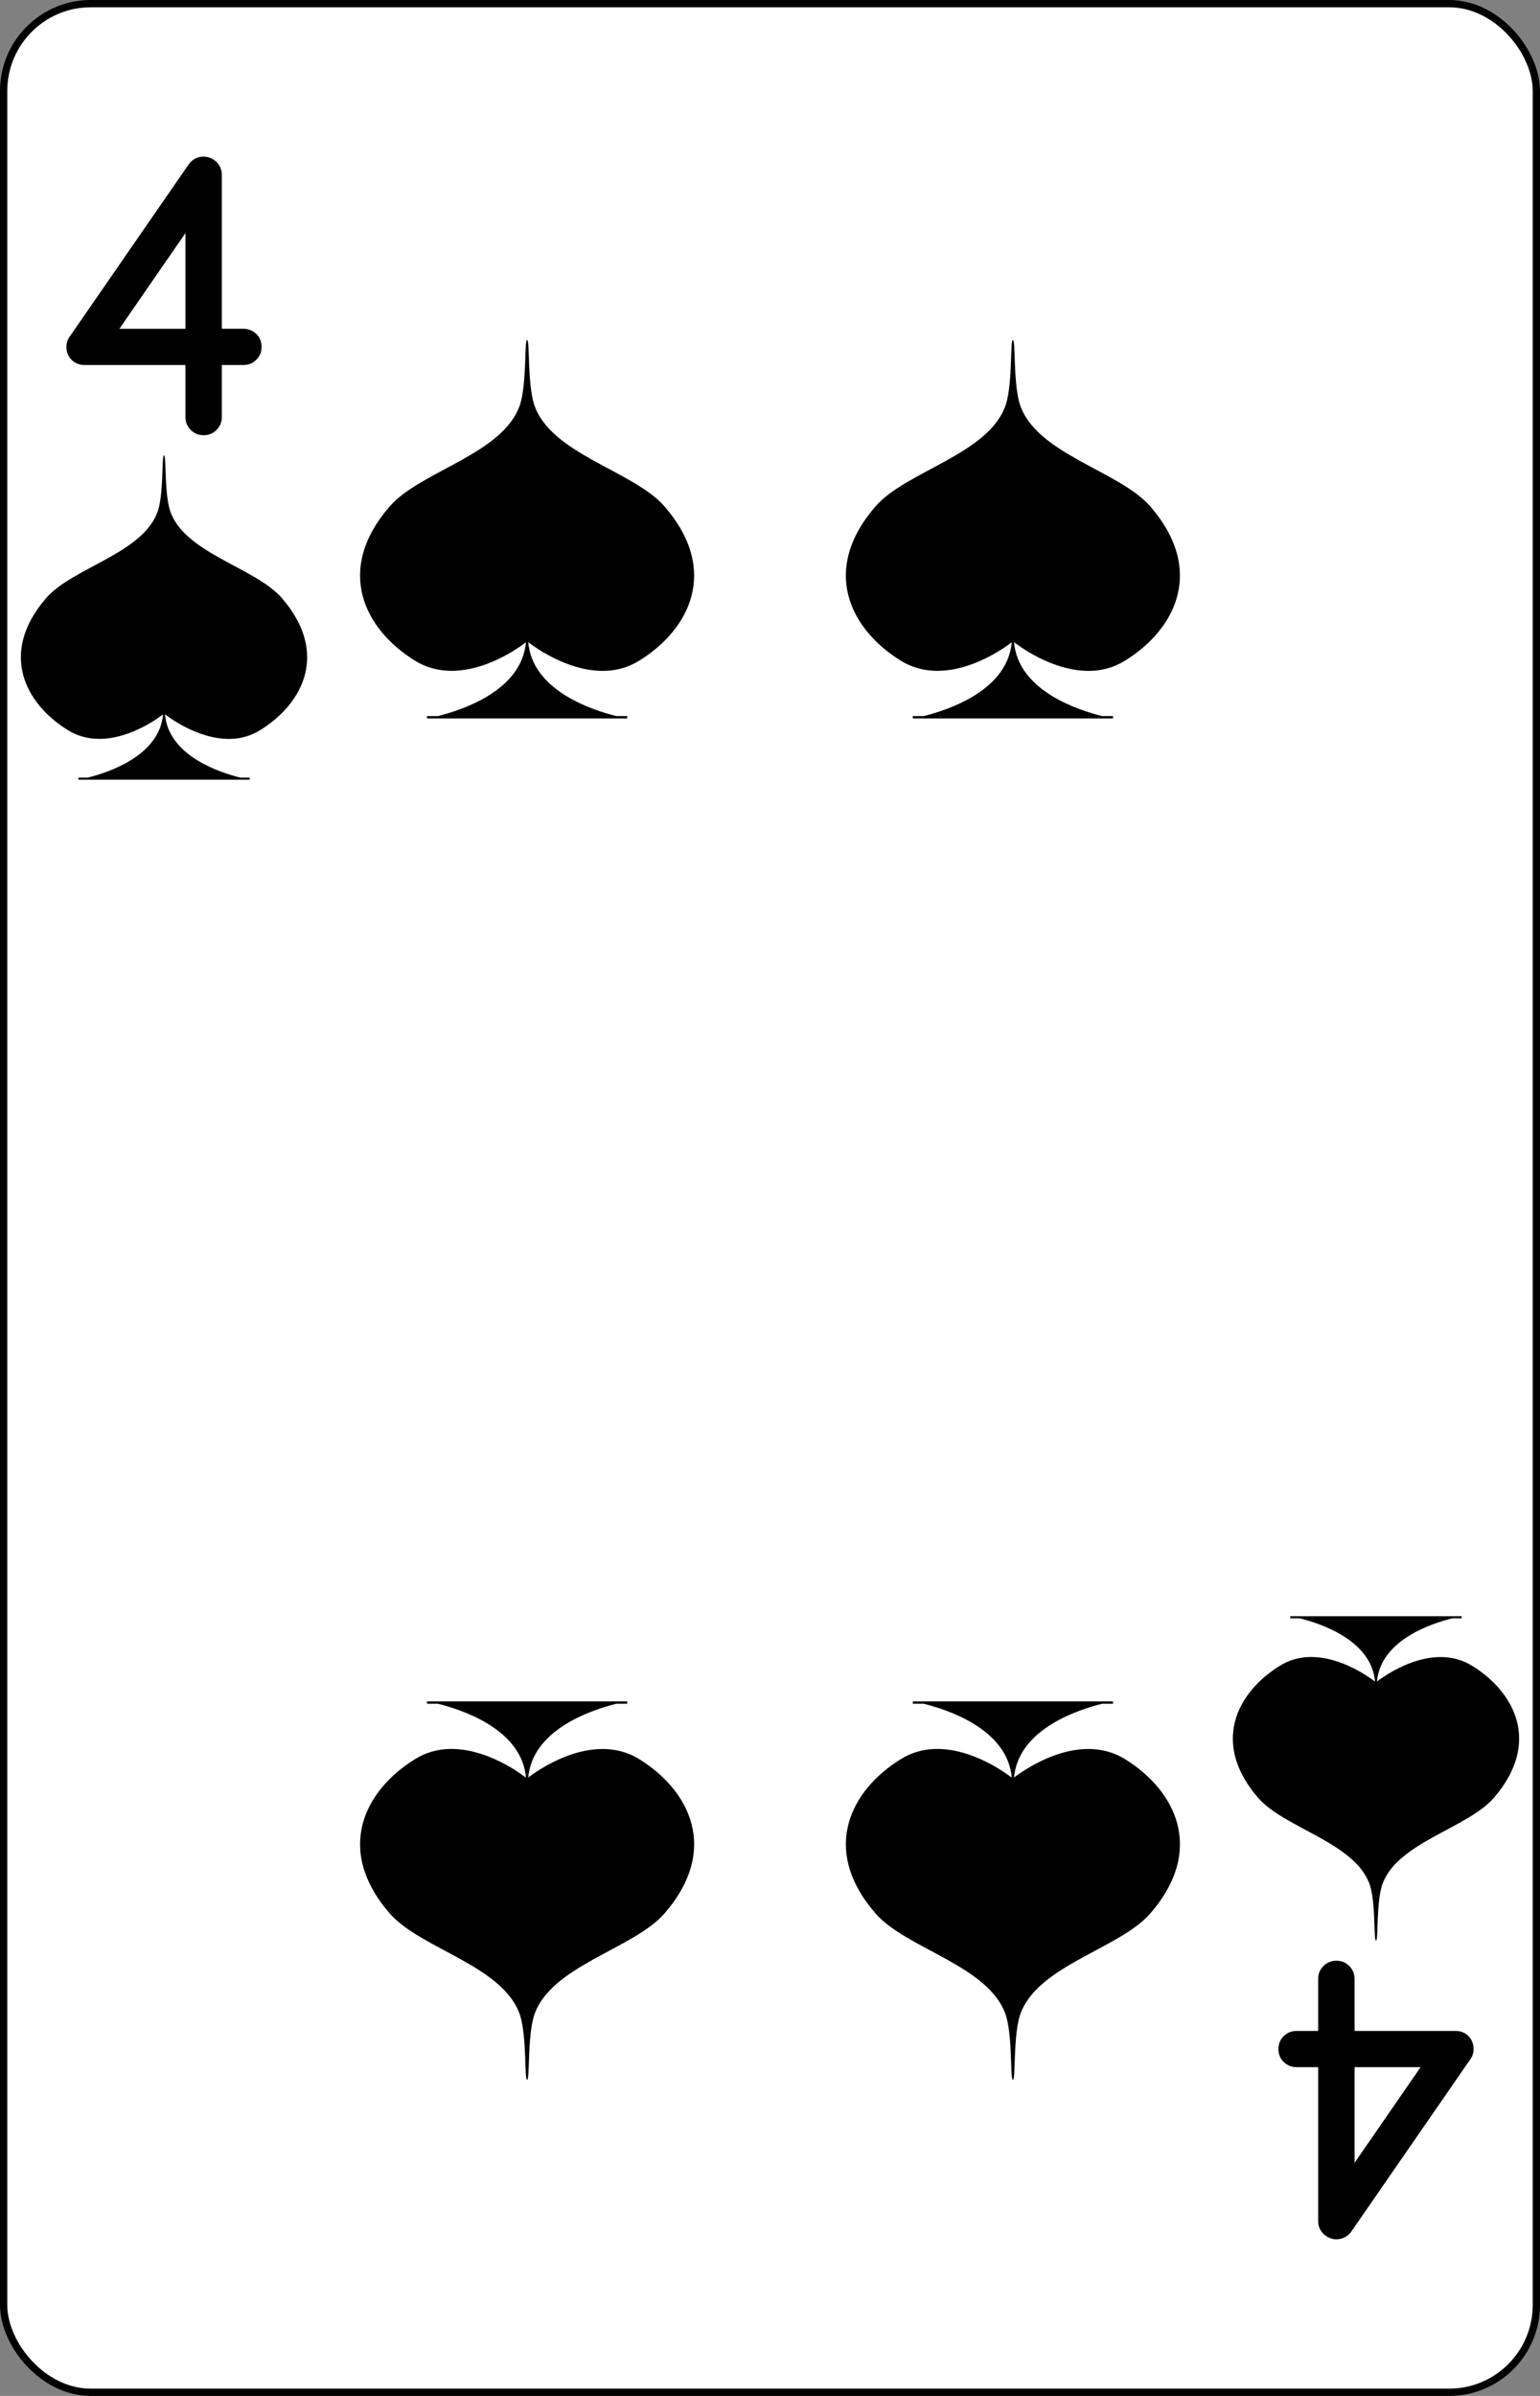 <?xml version="1.0" encoding="UTF-8" standalone="no"?>
<svg
   xmlns:dc="http://purl.org/dc/elements/1.1/"
   xmlns:cc="http://creativecommons.org/ns#"
   xmlns:rdf="http://www.w3.org/1999/02/22-rdf-syntax-ns#"
   xmlns:svg="http://www.w3.org/2000/svg"
   xmlns="http://www.w3.org/2000/svg"
   xmlns:sodipodi="http://sodipodi.sourceforge.net/DTD/sodipodi-0.dtd"
   xmlns:inkscape="http://www.inkscape.org/namespaces/inkscape"
   inkscape:version="1.0 (4035a4fb49, 2020-05-01)"
   sodipodi:docname="4S.svg"
   id="svg28"
   version="1.1"
   width="2.25in"
   viewBox="-106 -164.5 212 329"
   preserveAspectRatio="none"
   height="3.5in"
   face="4S"
   class="card">
  <rect x="-106" y="-164.5" width="212" height="329" fill="#808080" stroke="none"/>
  <defs
     id="defs32" />
  <sodipodi:namedview
     inkscape:current-layer="svg28"
     inkscape:window-maximized="1"
     inkscape:window-y="-12"
     inkscape:window-x="-12"
     inkscape:cy="132.30279"
     inkscape:cx="108"
     inkscape:zoom="2.2410714"
     showgrid="false"
     id="namedview30"
     inkscape:window-height="2050"
     inkscape:window-width="3240"
     inkscape:pageshadow="2"
     inkscape:pageopacity="0"
     guidetolerance="10"
     gridtolerance="10"
     objecttolerance="10"
     borderopacity="1"
     bordercolor="#666666"
     pagecolor="#ffffff" />
  <symbol
     preserveAspectRatio="xMinYMid"
     viewBox="-600 -600 1200 1200"
     id="SS4">
    <path
       id="path2"
       fill="black"
       d="M0 -500C100 -250 355 -100 355 185A150 150 0 0 1 55 185A10 10 0 0 0 35 185C35 385 85 400 130 500L-130 500C-85 400 -35 385 -35 185A10 10 0 0 0 -55 185A150 150 0 0 1 -355 185C-355 -100 -100 -250 0 -500Z" />
  </symbol>
  <symbol
     preserveAspectRatio="xMinYMid"
     viewBox="-500 -500 1000 1000"
     id="VS4">
    <path
       id="path5"
       fill="none"
       stroke-miterlimit="1.5"
       stroke-linecap="square"
       stroke-width="80"
       stroke="black"
       d="M50 460L250 460M150 460L150 -460L-300 175L-300 200L270 200" />
  </symbol>
  <rect
     id="rect8"
     stroke="black"
     fill="white"
     ry="12"
     rx="12"
     y="-164"
     x="-105.5"
     height="328"
     width="211" />
  <g
     transform="translate(315.341,12.889)"
     id="g900">
    <path
       inkscape:connector-curvature="0"
       id="path26189"
       style="font-style:normal;font-variant:normal;font-weight:bold;font-stretch:normal;font-size:22.4px;line-height:125%;font-family:Comfortaa;-inkscape-font-specification:'Comfortaa Bold';letter-spacing:0px;word-spacing:0px;fill:#000000;fill-opacity:1;stroke:none;stroke-width:2.19"
       d="m -395.814,-132.243 v -13.135 l -9.089,13.135 z m 0,12.13 v -7.154 h -13.886 c -0.719,3e-5 -1.315,-0.235 -1.787,-0.706 -0.472,-0.471 -0.707,-1.065 -0.707,-1.782 0,-0.558 0.16,-1.045 0.48,-1.459 l 16.356,-23.615 c 0.224,-0.319 0.516,-0.574 0.875,-0.766 0.36,-0.191 0.755,-0.287 1.187,-0.287 0.336,5e-5 0.655,0.068 0.959,0.203 0.304,0.136 0.572,0.315 0.803,0.538 0.232,0.223 0.412,0.487 0.54,0.79 0.128,0.303 0.192,0.63 0.192,0.981 v 21.126 h 2.95 c 0.703,2e-5 1.299,0.235 1.787,0.706 0.488,0.471 0.731,1.065 0.731,1.782 -5e-5,0.718 -0.244,1.312 -0.731,1.782 -0.488,0.471 -1.083,0.706 -1.787,0.706 h -2.95 v 7.154 c -2e-5,0.686 -0.244,1.272 -0.731,1.759 -0.488,0.486 -1.083,0.73 -1.787,0.73 -0.688,0 -1.275,-0.243 -1.763,-0.73 -0.488,-0.486 -0.731,-1.073 -0.731,-1.759 z" />
    <path
       id="path26458-1"
       d="m -398.764,-114.863 c -0.336,-0.022 -0.025,4.869 -0.797,7.497 -1.865,5.932 -11.75,7.87 -15.418,12.094 -6.529,7.518 -2.948,14.482 2.977,18.14 5.627,3.473 12.419,-1.627 13.097,-2.157 -0.009,0.137 -0.024,0.27 -0.035,0.407 -0.002,0.03 -0.015,0.059 -0.018,0.088 -0.839,5.301 -7.5,7.489 -10.314,8.186 h -1.294 v 0.283 h 1.861 9.73 0.018 0.39 0.018 9.73 1.861 v -0.283 h -1.294 c -2.814,-0.698 -9.476,-2.885 -10.314,-8.186 -0.004,-0.03 -0.015,-0.058 -0.018,-0.088 -0.011,-0.142 -0.026,-0.281 -0.035,-0.424 0.332,0.263 4.528,3.53 9.109,3.377 1.336,-0.044 2.691,-0.402 3.987,-1.202 5.926,-3.658 9.506,-10.623 2.977,-18.14 -3.668,-4.224 -13.554,-6.162 -15.418,-12.094 -0.773,-2.628 -0.462,-7.511 -0.797,-7.497 z"
       style="fill:#000000;fill-opacity:1;stroke:none;stroke-width:2.19"
       inkscape:connector-curvature="0" />
    <path
       inkscape:connector-curvature="0"
       id="path26177"
       style="font-style:normal;font-variant:normal;font-weight:bold;font-stretch:normal;font-size:22.4px;line-height:125%;font-family:Comfortaa;-inkscape-font-specification:'Comfortaa Bold';letter-spacing:0px;word-spacing:0px;fill:#000000;fill-opacity:1;stroke:none;stroke-width:2.19"
       d="m -234.868,106.465 v 13.135 l 9.089,-13.135 z m 0,-12.13 v 7.154 h 13.886 c 0.719,0 1.315,0.235 1.787,0.706 0.472,0.471 0.707,1.065 0.707,1.782 0,0.558 -0.16,1.045 -0.48,1.459 l -16.356,23.615 c -0.224,0.319 -0.516,0.574 -0.875,0.766 -0.36,0.191 -0.755,0.287 -1.187,0.287 -0.336,-2e-5 -0.655,-0.068 -0.959,-0.203 -0.304,-0.136 -0.572,-0.315 -0.803,-0.538 -0.232,-0.223 -0.412,-0.487 -0.54,-0.79 -0.128,-0.303 -0.192,-0.63 -0.192,-0.981 v -21.126 h -2.95 c -0.703,0 -1.299,-0.235 -1.787,-0.706 -0.488,-0.471 -0.731,-1.065 -0.731,-1.782 2e-5,-0.718 0.244,-1.312 0.731,-1.782 0.488,-0.471 1.083,-0.706 1.787,-0.706 h 2.95 v -7.154 c 2e-5,-0.686 0.244,-1.272 0.731,-1.759 0.488,-0.486 1.083,-0.73 1.787,-0.73 0.688,0 1.275,0.243 1.763,0.73 0.488,0.486 0.731,1.073 0.731,1.759 z" />
    <path
       inkscape:connector-curvature="0"
       style="fill:#000000;fill-opacity:1;stroke:none;stroke-width:2.19"
       d="m -231.918,89.084 c 0.336,0.022 0.025,-4.869 0.798,-7.497 1.865,-5.932 11.75,-7.87 15.418,-12.094 6.529,-7.518 2.948,-14.482 -2.977,-18.14 -5.627,-3.473 -12.419,1.627 -13.097,2.157 0.009,-0.137 0.024,-0.27 0.035,-0.407 0.002,-0.03 0.015,-0.059 0.018,-0.088 0.839,-5.301 7.5,-7.489 10.314,-8.186 h 1.294 v -0.283 h -1.861 -9.73 -0.018 -0.39 -0.018 -9.73 -1.861 v 0.283 h 1.294 c 2.814,0.698 9.476,2.885 10.314,8.186 0.004,0.03 0.015,0.058 0.018,0.088 0.011,0.142 0.026,0.281 0.035,0.424 -0.332,-0.263 -4.528,-3.53 -9.109,-3.377 -1.336,0.044 -2.691,0.402 -3.988,1.202 -5.926,3.658 -9.506,10.623 -2.977,18.14 3.668,4.224 13.554,6.162 15.418,12.094 0.773,2.628 0.462,7.511 0.797,7.497 z"
       id="path7885" />
    <path
       inkscape:connector-curvature="0"
       style="fill:#000000;fill-opacity:1;stroke:none;stroke-width:2.19"
       d="m -348.779,-130.703 c -0.392,-0.026 -0.029,5.682 -0.931,8.748 -2.176,6.921 -13.711,9.183 -17.992,14.112 -7.619,8.772 -3.441,16.899 3.474,21.168 6.566,4.053 14.492,-1.898 15.283,-2.517 0,0.16 -0.029,0.316 -0.042,0.475 0,0.035 -0.026,0.068 -0.026,0.103 -0.979,6.185 -8.752,8.738 -12.036,9.552 h -1.51 v 0.33 h 2.172 11.353 0.026 0.455 0.026 11.353 2.172 v -0.33 h -1.51 c -3.284,-0.814 -11.057,-3.367 -12.036,-9.552 0,-0.035 -0.026,-0.068 -0.026,-0.103 0,-0.166 -0.031,-0.327 -0.042,-0.495 0.387,0.307 5.284,4.119 10.63,3.941 1.559,-0.051 3.141,-0.469 4.653,-1.403 6.915,-4.268 11.093,-12.396 3.475,-21.168 -4.281,-4.929 -15.816,-7.19 -17.992,-14.112 -0.902,-3.066 -0.539,-8.765 -0.931,-8.748 z"
       id="path20813-8-4-0-8-8" />
    <path
       inkscape:connector-curvature="0"
       style="fill:#000000;fill-opacity:1;stroke:none;stroke-width:2.19"
       d="m -281.903,-130.703 c -0.392,-0.026 -0.029,5.682 -0.931,8.748 -2.176,6.921 -13.711,9.183 -17.992,14.112 -7.619,8.772 -3.441,16.899 3.474,21.168 6.566,4.053 14.492,-1.898 15.283,-2.517 0,0.16 -0.029,0.316 -0.042,0.475 0,0.035 -0.026,0.068 -0.026,0.103 -0.979,6.185 -8.752,8.738 -12.036,9.552 h -1.51 v 0.33 h 2.172 11.353 0.026 0.455 0.026 11.353 2.172 v -0.33 h -1.51 c -3.284,-0.814 -11.057,-3.367 -12.036,-9.552 0,-0.035 -0.026,-0.068 -0.026,-0.103 0,-0.166 -0.031,-0.327 -0.042,-0.495 0.387,0.307 5.284,4.119 10.63,3.941 1.559,-0.051 3.141,-0.469 4.653,-1.403 6.915,-4.268 11.093,-12.396 3.474,-21.168 -4.281,-4.929 -15.816,-7.19 -17.992,-14.112 -0.902,-3.066 -0.539,-8.765 -0.931,-8.748 z"
       id="path20813-8-4-0-8-4" />
    <path
       inkscape:connector-curvature="0"
       style="fill:#000000;fill-opacity:1;stroke:none;stroke-width:2.19"
       d="m -348.779,108.207 c 0.392,0.026 0.029,-5.682 0.931,-8.748 2.176,-6.922 13.711,-9.183 17.992,-14.112 7.619,-8.772 3.441,-16.899 -3.474,-21.168 -6.566,-4.053 -14.492,1.898 -15.283,2.517 0,-0.16 0.029,-0.316 0.042,-0.475 0,-0.035 0.026,-0.068 0.026,-0.103 0.979,-6.185 8.752,-8.738 12.036,-9.552 h 1.51 v -0.33 h -2.172 -11.353 -0.026 -0.455 -0.026 -11.353 -2.172 v 0.33 h 1.51 c 3.284,0.814 11.057,3.367 12.036,9.552 0,0.035 0.026,0.068 0.026,0.103 0,0.166 0.031,0.327 0.042,0.495 -0.387,-0.307 -5.284,-4.119 -10.63,-3.941 -1.559,0.051 -3.141,0.469 -4.653,1.403 -6.915,4.268 -11.093,12.396 -3.474,21.168 4.281,4.929 15.816,7.19 17.992,14.112 0.902,3.066 0.539,8.765 0.931,8.748 z"
       id="path20813-8-4-0-8-96" />
    <path
       inkscape:connector-curvature="0"
       style="fill:#000000;fill-opacity:1;stroke:none;stroke-width:2.19"
       d="m -281.903,108.207 c 0.392,0.026 0.029,-5.682 0.931,-8.748 2.176,-6.922 13.711,-9.183 17.992,-14.112 7.619,-8.772 3.441,-16.899 -3.474,-21.168 -6.566,-4.053 -14.492,1.898 -15.283,2.517 0,-0.16 0.029,-0.316 0.042,-0.475 0,-0.035 0.026,-0.068 0.026,-0.103 0.979,-6.185 8.752,-8.738 12.036,-9.552 h 1.51 v -0.33 h -2.172 -11.353 -0.026 -0.455 -0.026 -11.353 -2.172 v 0.33 h 1.51 c 3.284,0.814 11.057,3.367 12.036,9.552 0,0.035 0.026,0.068 0.026,0.103 0,0.166 0.031,0.327 0.042,0.495 -0.387,-0.307 -5.284,-4.119 -10.63,-3.941 -1.559,0.051 -3.141,0.469 -4.653,1.403 -6.915,4.268 -11.093,12.396 -3.475,21.168 4.281,4.929 15.816,7.19 17.992,14.112 0.902,3.066 0.539,8.765 0.931,8.748 z"
       id="path20813-8-4-0-8-3" />
  </g>
</svg>
